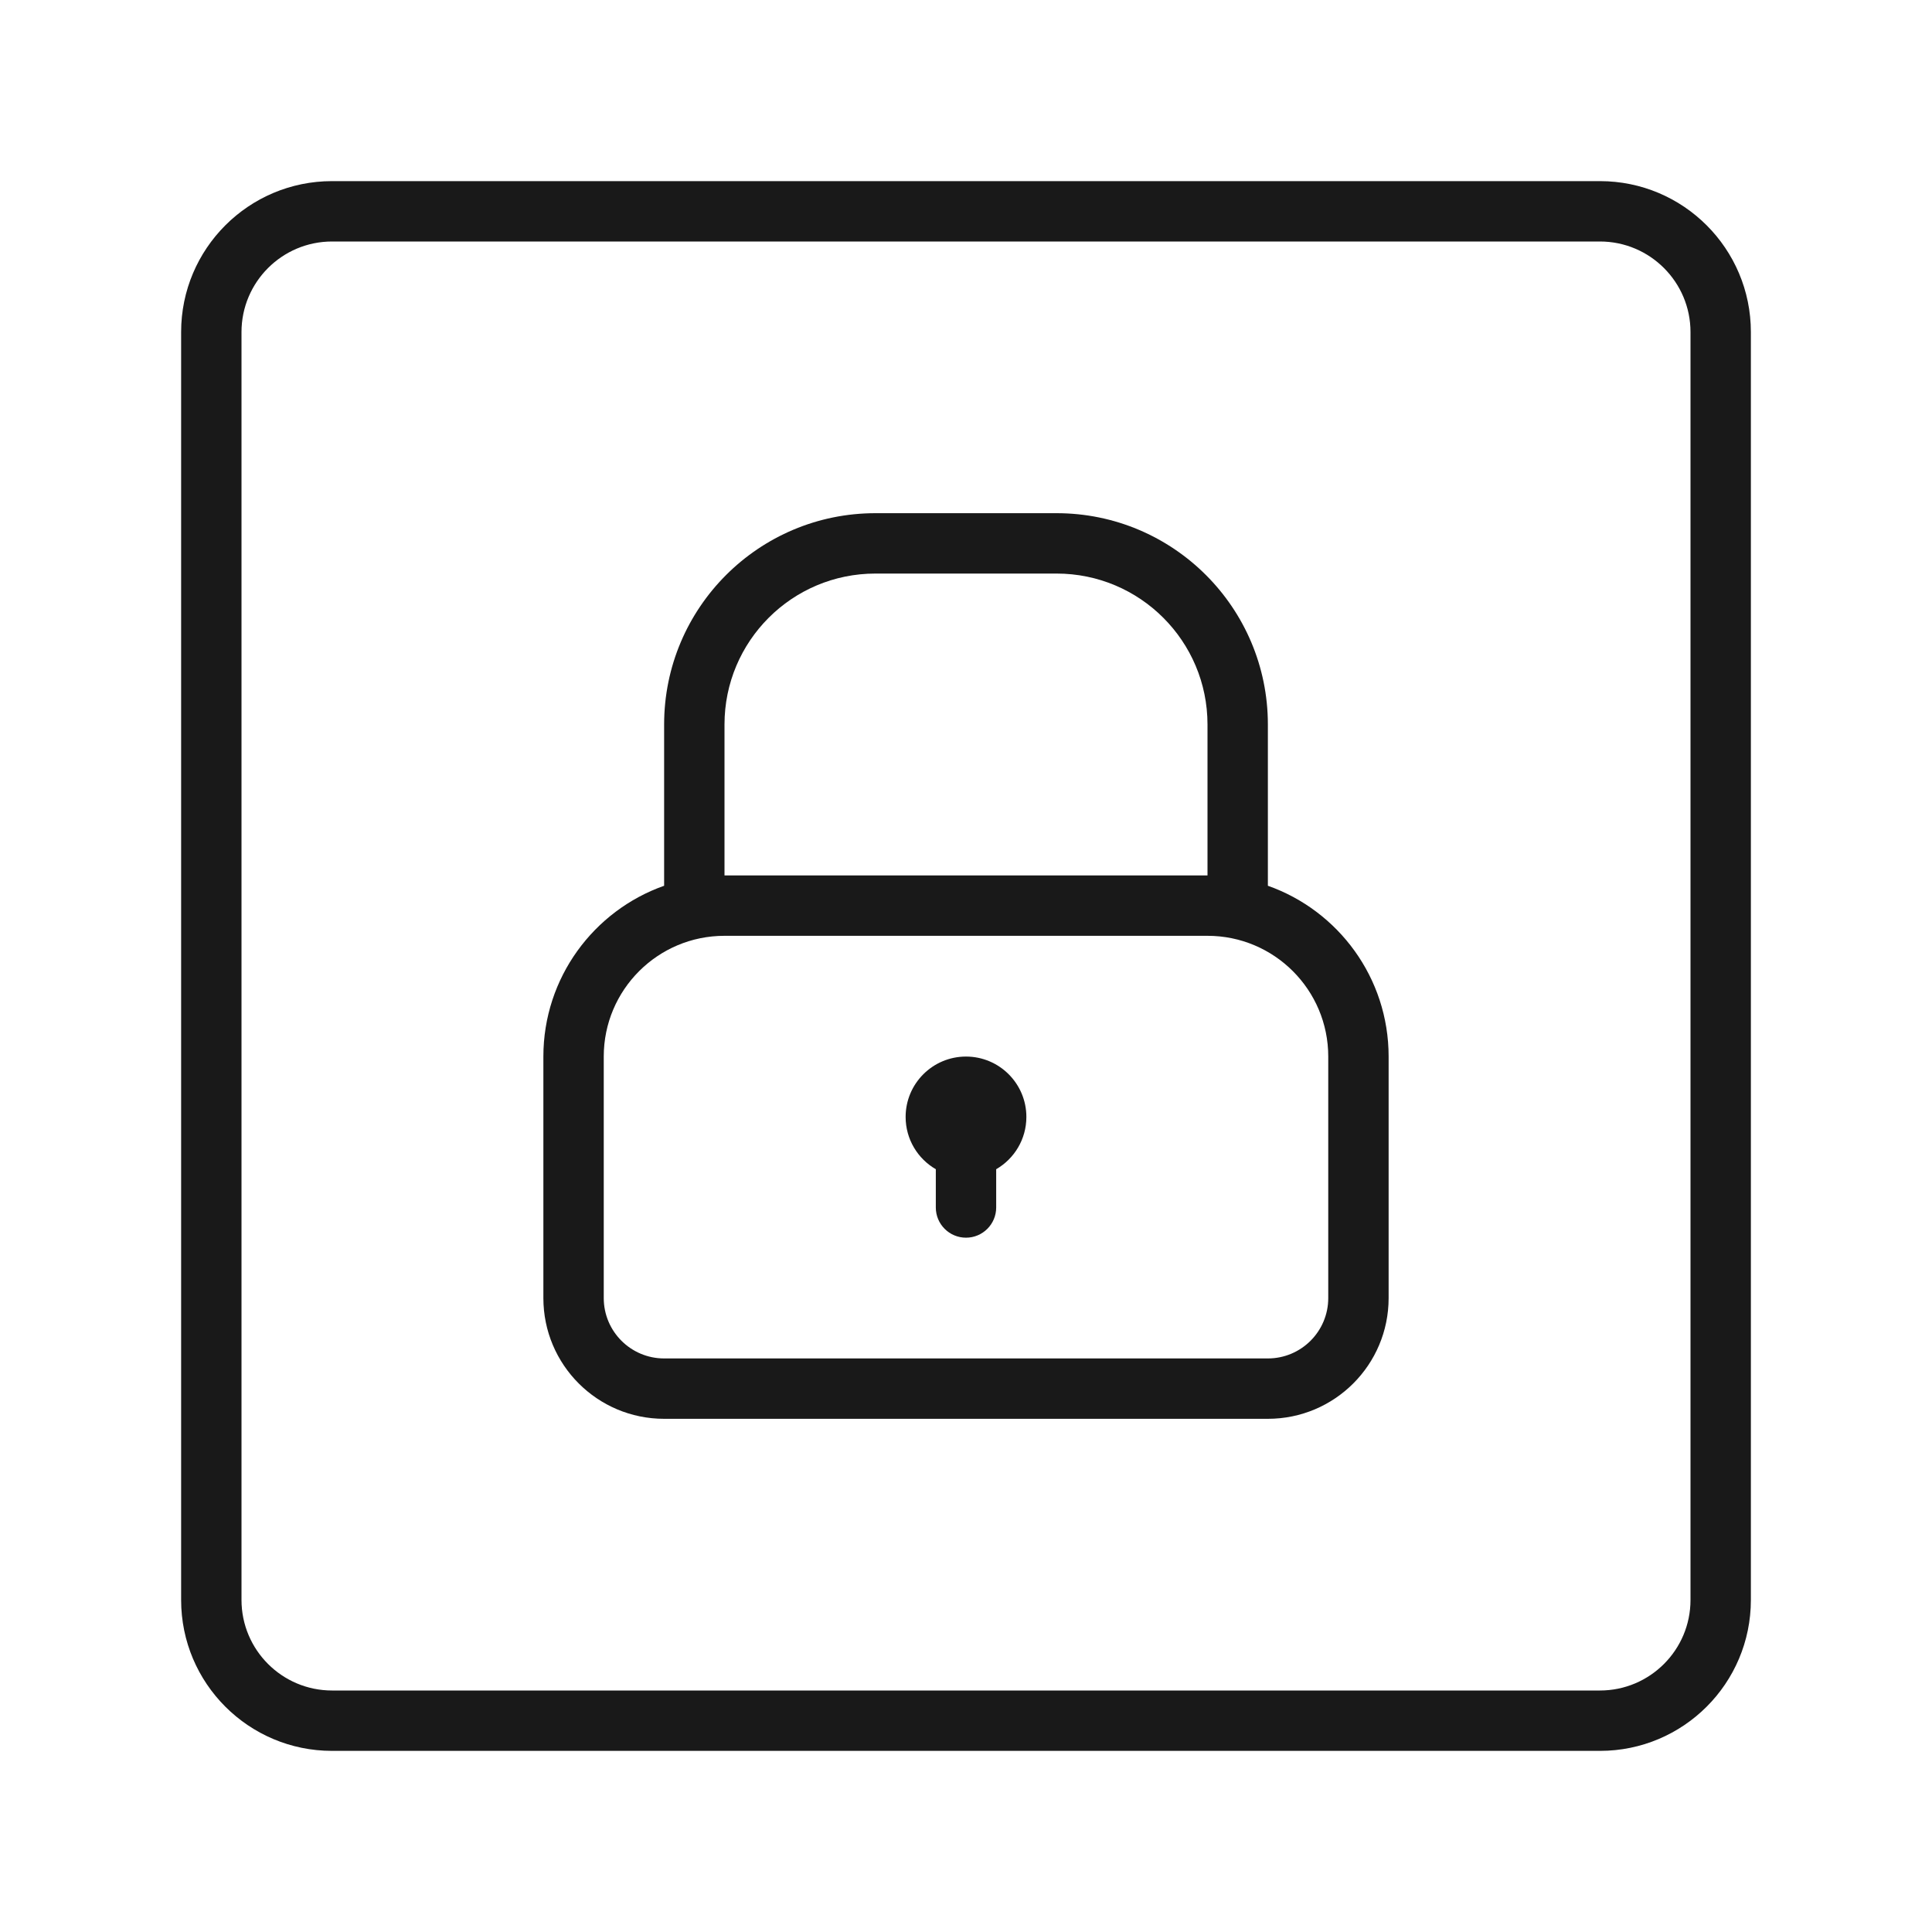 <svg width="32" height="32" viewBox="0 0 32 32" fill="none" xmlns="http://www.w3.org/2000/svg">
<g opacity="0.9">
<path d="M16.5 19.366C16.799 19.193 17 18.87 17 18.5C17 17.948 16.552 17.5 16 17.5C15.448 17.5 15 17.948 15 18.5C15 18.87 15.201 19.193 15.5 19.366V20C15.5 20.276 15.724 20.5 16 20.5C16.276 20.5 16.5 20.276 16.5 20V19.366Z" fill="black"/>
<path fill-rule="evenodd" clip-rule="evenodd" d="M14.5 8.5C12.567 8.5 11 10.067 11 12V14.671C9.835 15.082 9 16.194 9 17.5V21.5C9 22.605 9.895 23.5 11 23.5H21C22.105 23.5 23 22.605 23 21.5V17.5C23 16.194 22.165 15.082 21 14.671V12C21 10.067 19.433 8.5 17.5 8.5H14.5ZM20 14.5V12C20 10.619 18.881 9.5 17.5 9.5H14.5C13.119 9.5 12 10.619 12 12V14.5H20ZM12 15.5H20C21.105 15.5 22 16.395 22 17.5V21.5C22 22.052 21.552 22.5 21 22.5H11C10.448 22.5 10 22.052 10 21.5V17.5C10 16.395 10.895 15.5 12 15.5Z" fill="black"/>
<path fill-rule="evenodd" clip-rule="evenodd" d="M5.5 3C4.119 3 3 4.119 3 5.5V26.5C3 27.881 4.119 29 5.5 29H26.5C27.881 29 29 27.881 29 26.5V5.5C29 4.119 27.881 3 26.5 3H5.5ZM4 5.5C4 4.672 4.672 4 5.5 4H26.5C27.328 4 28 4.672 28 5.5V26.5C28 27.328 27.328 28 26.5 28H5.5C4.672 28 4 27.328 4 26.5V5.5Z" fill="black"/>
</g>
</svg>
